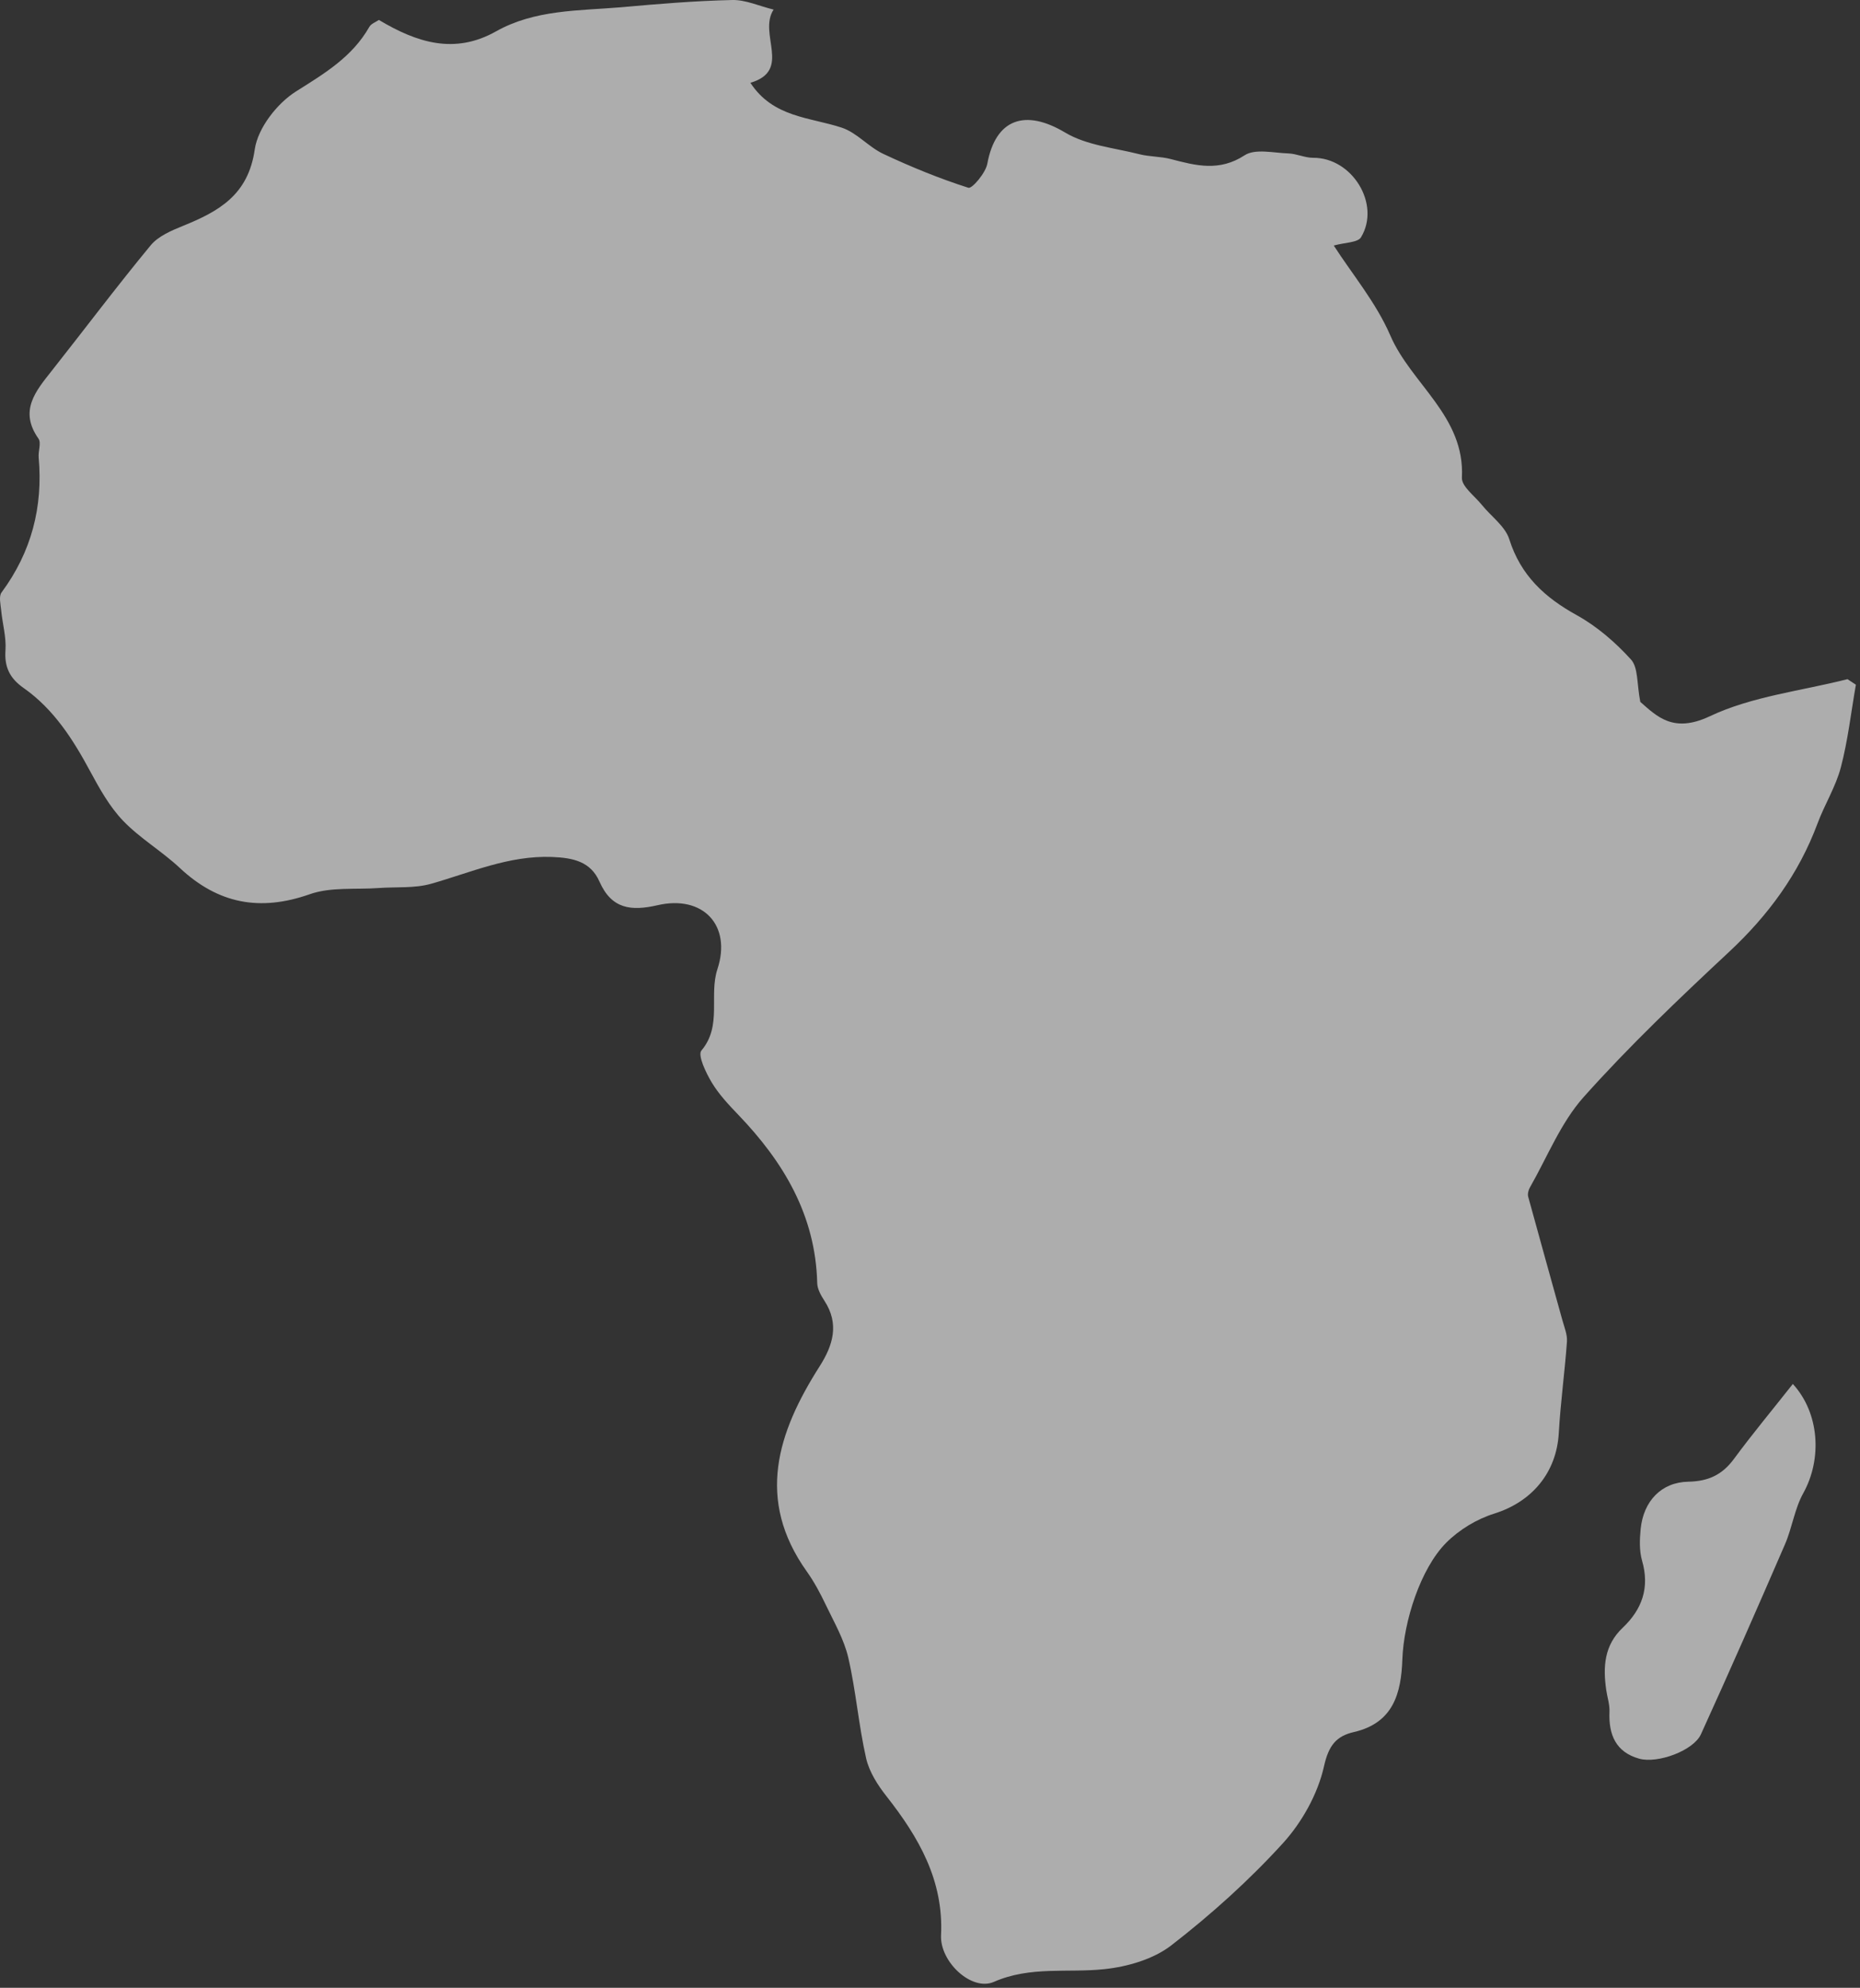 <svg width="454" height="485" viewBox="0 0 454 485" fill="none" xmlns="http://www.w3.org/2000/svg">
<rect x="0" y="0" width="454" height="485" fill="#333333" stroke="none"/>
<g opacity="0.6">
<path d="M452.987 167.107C451.809 173.824 451.055 180.651 449.328 187.212C448.088 191.952 445.356 196.284 443.629 200.929C439.059 213.203 431.633 223.31 422.055 232.241C409.824 243.651 397.671 255.218 386.538 267.68C380.949 273.942 377.683 282.292 373.428 289.731C373.067 290.359 372.831 291.301 373.004 291.976C375.752 302.052 378.594 312.096 381.373 322.173C381.844 323.868 382.582 325.641 382.472 327.32C381.938 334.776 380.902 342.199 380.478 349.654C379.928 359.322 373.915 366.432 364.729 369.304C360.458 370.638 356.156 373.244 353 376.414C346.736 382.708 342.622 395.562 342.292 404.916C342.009 413.125 340.094 420.391 330.469 422.604C326.198 423.577 324.298 425.853 323.168 430.97C321.66 437.703 317.798 444.624 313.103 449.772C304.86 458.813 295.628 467.115 285.94 474.617C281.559 478.023 275.232 479.859 269.563 480.456C260.582 481.413 251.475 479.655 242.588 483.563C237.187 485.933 229.368 478.667 229.698 472.153C230.341 458.813 224.265 448.297 216.414 438.315C214.247 435.568 212.159 432.319 211.405 428.992C209.568 420.909 208.925 412.544 207.056 404.461C206.02 399.988 203.586 395.797 201.576 391.591C200.226 388.766 198.734 385.957 196.929 383.43C184.415 365.867 189.785 349.497 200.053 333.379C203.319 328.262 204.937 323.036 201.215 317.354C200.383 316.067 199.504 314.513 199.472 313.07C199.064 296.496 191.245 283.485 180.16 271.949C177.805 269.5 175.434 266.958 173.706 264.086C172.293 261.716 170.252 257.447 171.21 256.317C176.329 250.243 172.984 242.913 175.12 236.447C178.621 225.774 171.603 218.304 160.502 220.862C154.048 222.337 149.291 221.819 146.323 215.102C144.157 210.205 139.933 209.295 134.704 209.091C124.169 208.698 114.921 212.889 105.217 215.635C101.166 216.781 96.691 216.357 92.405 216.671C86.784 217.079 80.754 216.373 75.62 218.178C63.436 222.463 53.23 220.517 43.888 211.774C39.507 207.678 34.169 204.555 30.039 200.254C26.742 196.817 24.308 192.438 22.016 188.201C17.823 180.4 13.129 173.039 5.78 167.876C2.42 165.522 1.039 162.806 1.337 158.647C1.557 155.445 0.599 152.165 0.285 148.901C0.144 147.441 -0.327 145.511 0.379 144.553C7.665 134.697 10.522 123.726 9.439 111.61C9.298 110.071 10.114 108.047 9.392 107.027C4.587 100.215 8.701 95.444 12.658 90.437C20.712 80.251 28.5 69.877 36.775 59.863C38.612 57.635 41.815 56.269 44.641 55.123C53.387 51.576 60.594 47.606 62.18 36.462C62.933 31.252 67.628 25.225 72.26 22.305C79.231 17.911 85.967 13.909 90.144 6.563C90.599 5.763 91.761 5.371 92.483 4.868C101.763 10.409 110.948 13.359 121.091 7.646C130.559 2.326 141.205 2.64 151.552 1.776C160.58 0.96 169.656 0.207 178.731 0.003C181.95 -0.076 185.2 1.447 188.827 2.341C184.964 8.243 193.396 17.189 183.159 20.202C188.717 28.693 197.62 28.568 205.439 31.142C209.129 32.35 211.986 35.85 215.598 37.545C222.349 40.715 229.289 43.556 236.371 45.816C237.25 46.099 240.563 42.238 240.987 39.962C243.012 28.991 250.204 26.496 260.001 32.35C265.23 35.473 271.981 36.07 278.089 37.624C280.601 38.267 283.302 38.157 285.799 38.816C291.906 40.417 297.606 41.924 303.792 37.891C306.367 36.211 310.842 37.31 314.453 37.435C316.495 37.498 318.52 38.518 320.546 38.503C330.014 38.44 337.079 49.787 332.212 57.886C331.411 59.22 328.271 59.141 325.554 59.91C330.029 66.863 335.886 73.832 339.34 81.82C344.475 93.733 357.601 101.549 356.831 116.538C356.722 118.672 359.94 121.011 361.699 123.192C363.96 126.002 367.383 128.387 368.388 131.558C371.183 140.394 377.008 145.762 384.858 150.093C389.789 152.824 394.311 156.732 398.11 160.923C399.885 162.885 399.508 166.809 400.371 171.25C404.407 174.782 408.41 178.972 417.329 174.766C427.645 169.885 439.672 168.582 450.945 165.71C451.636 166.165 452.327 166.62 453.018 167.075L452.987 167.107Z" fill="white"/>
<path d="M437.615 337.679C444.131 344.82 444.79 355.964 440.158 364.313C438.039 368.112 437.442 372.742 435.699 376.775C428.979 392.297 422.18 407.788 415.162 423.169C413.34 427.14 404.61 430.358 400.104 429.102C394.373 427.501 392.615 423.216 392.85 417.645C392.929 415.871 392.301 414.066 392.049 412.277C391.249 406.658 391.563 401.432 396.085 397.147C400.795 392.69 402.711 387.385 400.811 380.809C400.104 378.376 400.214 375.582 400.465 373.024C401.156 366.275 405.49 361.645 412.1 361.52C416.983 361.426 420.375 359.84 423.232 355.964C427.723 349.874 432.575 344.051 437.615 337.663V337.679Z" fill="white"/>
</g>
</svg>
